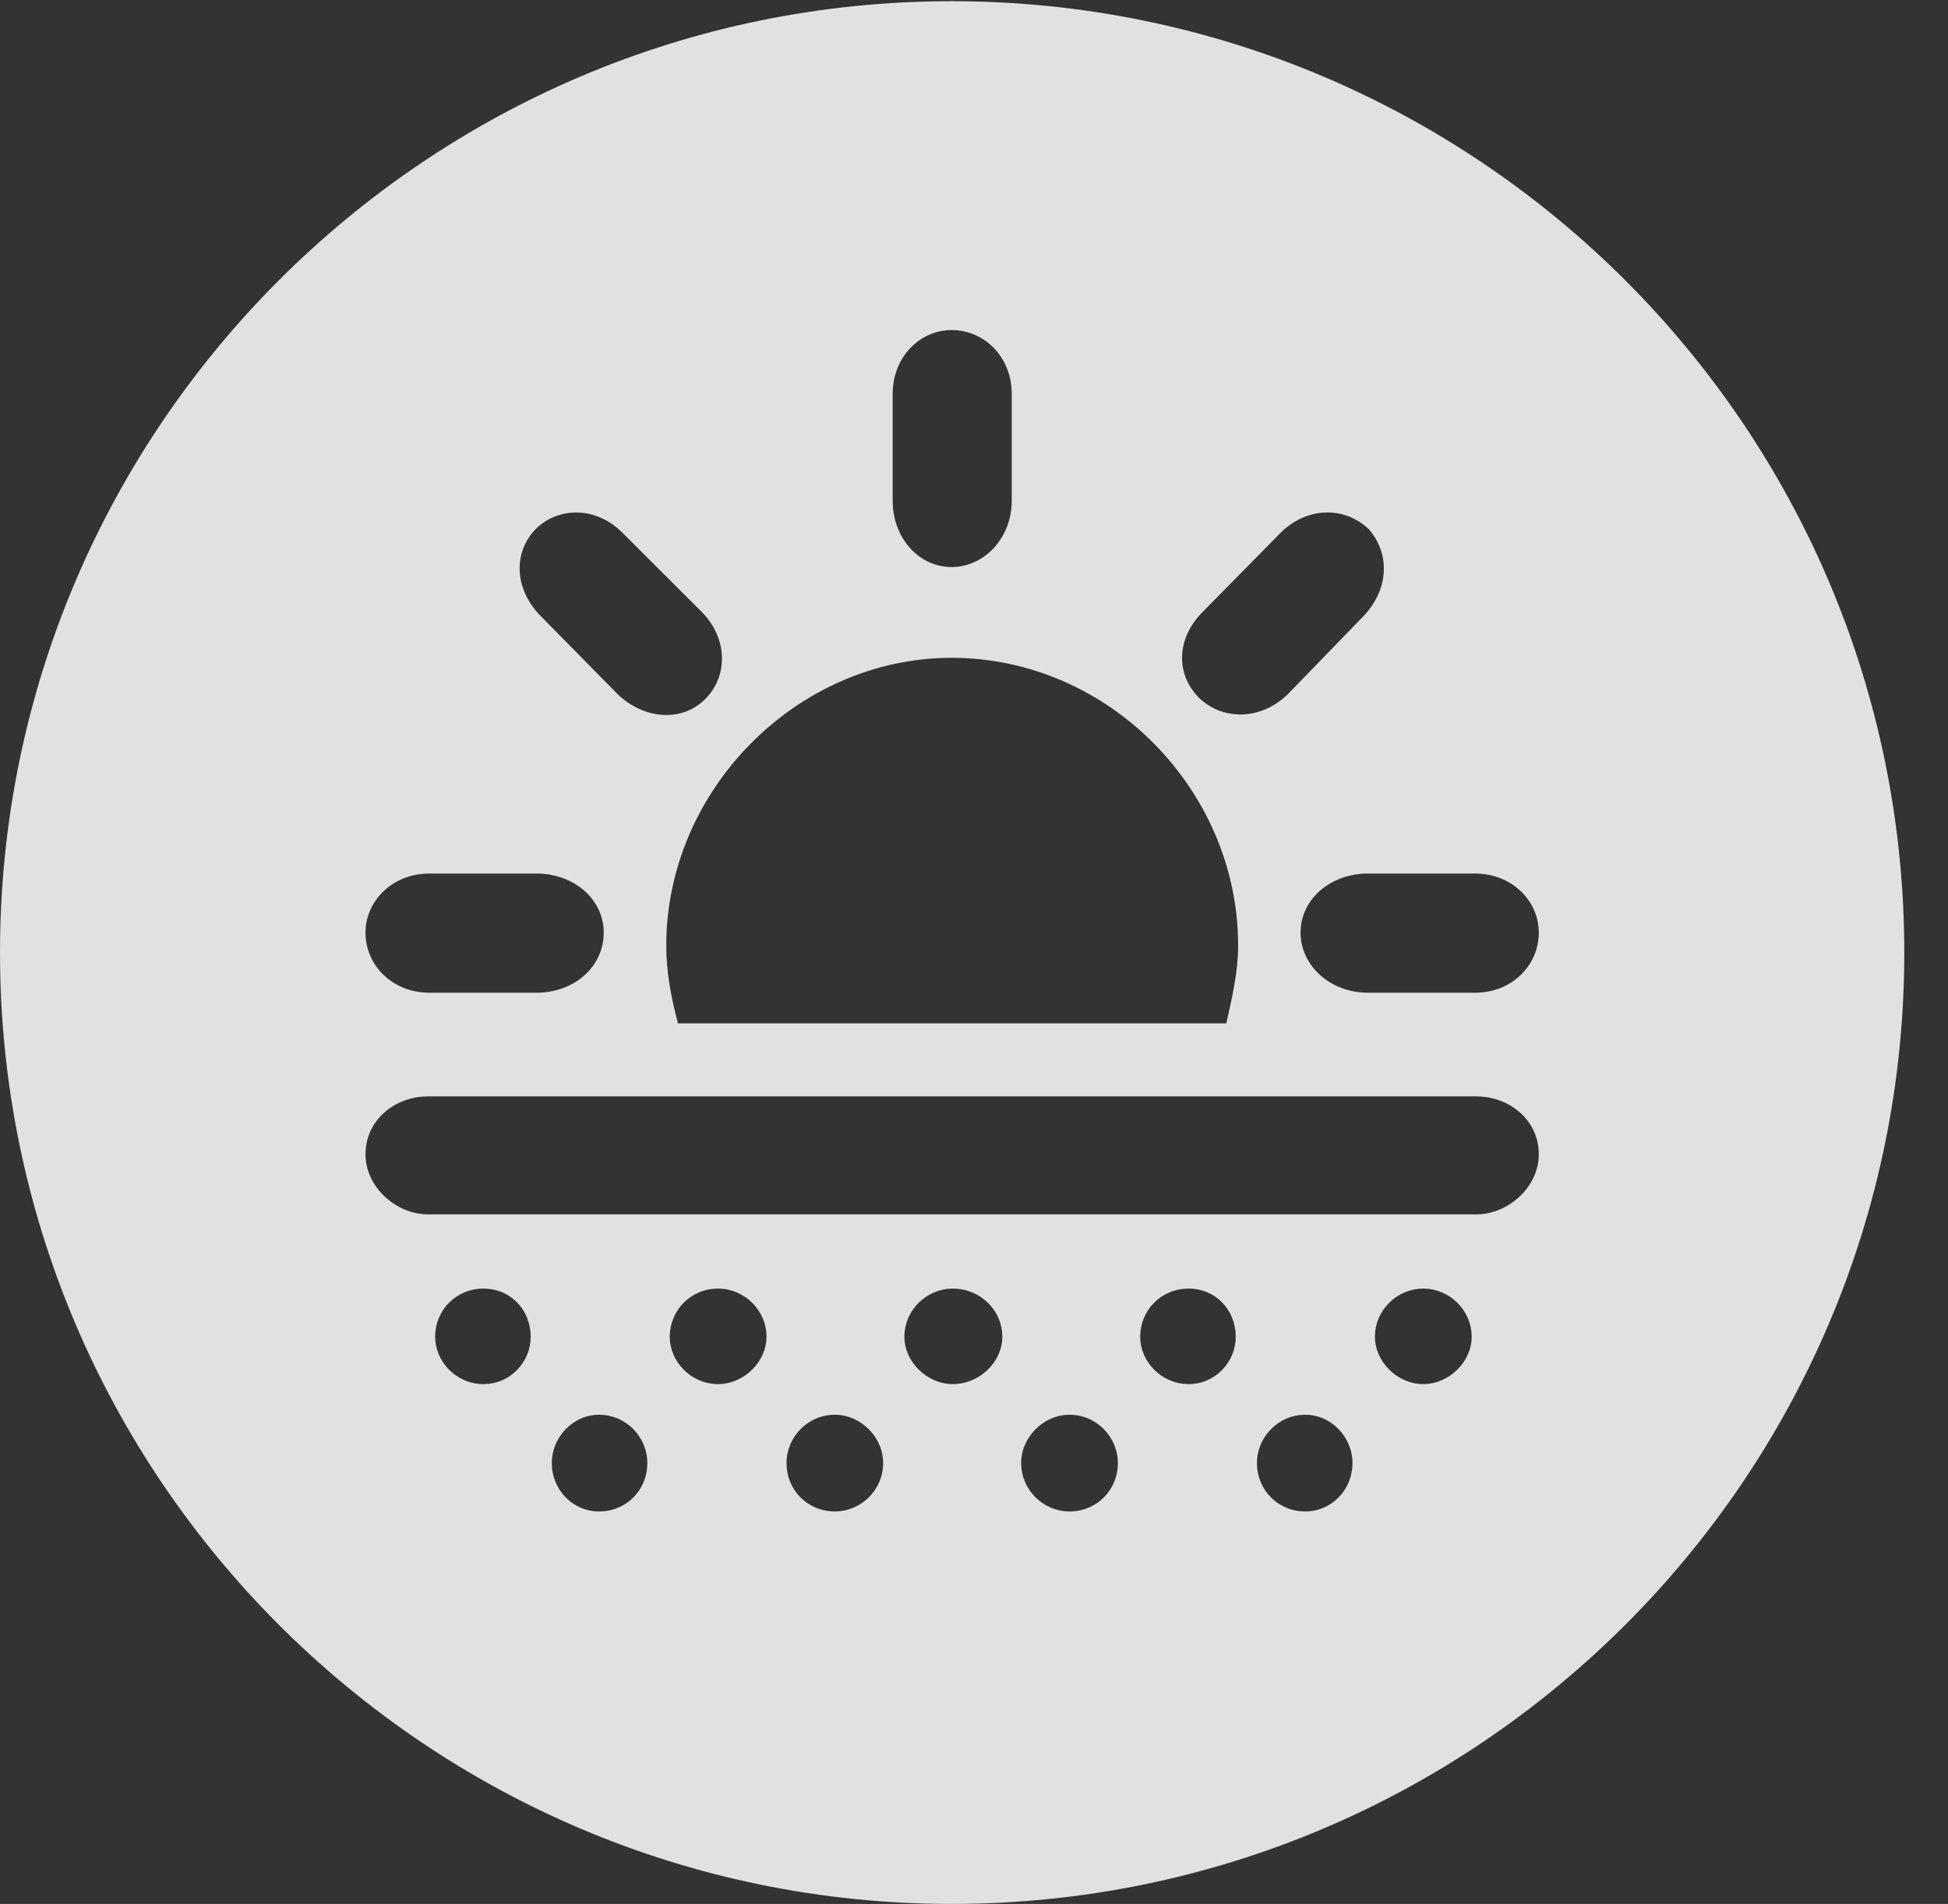 <?xml version="1.0" encoding="UTF-8"?>
<!--Generator: Apple Native CoreSVG 341-->
<!DOCTYPE svg
PUBLIC "-//W3C//DTD SVG 1.1//EN"
       "http://www.w3.org/Graphics/SVG/1.1/DTD/svg11.dtd">
<svg version="1.1" xmlns="http://www.w3.org/2000/svg" xmlns:xlink="http://www.w3.org/1999/xlink" viewBox="0 0 16.133 15.771">
 <rect x="0" y="0" width="16.133" height="15.771" fill="#333333" stroke="none"/>
 <g>
  <rect height="15.771" opacity="0" width="16.133" x="0" y="0"/>
  <path d="M15.771 7.891C15.771 12.236 12.236 15.771 7.881 15.771C3.535 15.771 0 12.236 0 7.891C0 3.545 3.535 0.01 7.881 0.01C12.236 0.01 15.771 3.545 15.771 7.891ZM4.57 12.119C4.57 12.344 4.746 12.52 4.961 12.52C5.186 12.52 5.361 12.344 5.361 12.119C5.361 11.904 5.186 11.719 4.961 11.719C4.746 11.719 4.57 11.904 4.57 12.119ZM6.514 12.119C6.514 12.344 6.689 12.52 6.914 12.52C7.129 12.52 7.314 12.344 7.314 12.119C7.314 11.904 7.129 11.719 6.914 11.719C6.689 11.719 6.514 11.904 6.514 12.119ZM8.457 12.119C8.457 12.344 8.643 12.52 8.857 12.52C9.082 12.52 9.258 12.344 9.258 12.119C9.258 11.904 9.082 11.719 8.857 11.719C8.643 11.719 8.457 11.904 8.457 12.119ZM10.41 12.119C10.41 12.344 10.586 12.52 10.81 12.52C11.025 12.52 11.201 12.344 11.201 12.119C11.201 11.904 11.025 11.719 10.81 11.719C10.586 11.719 10.41 11.904 10.41 12.119ZM3.604 11.074C3.604 11.279 3.779 11.465 4.004 11.465C4.229 11.465 4.395 11.279 4.395 11.074C4.395 10.85 4.229 10.674 4.004 10.674C3.779 10.674 3.604 10.85 3.604 11.074ZM5.547 11.074C5.547 11.279 5.723 11.465 5.947 11.465C6.162 11.465 6.348 11.279 6.348 11.074C6.348 10.85 6.162 10.674 5.947 10.674C5.723 10.674 5.547 10.85 5.547 11.074ZM7.49 11.074C7.49 11.279 7.676 11.465 7.891 11.465C8.115 11.465 8.301 11.279 8.301 11.074C8.301 10.85 8.115 10.674 7.891 10.674C7.676 10.674 7.49 10.85 7.49 11.074ZM9.443 11.074C9.443 11.279 9.619 11.465 9.844 11.465C10.068 11.465 10.234 11.279 10.234 11.074C10.234 10.85 10.068 10.674 9.844 10.674C9.619 10.674 9.443 10.85 9.443 11.074ZM11.387 11.074C11.387 11.279 11.572 11.465 11.787 11.465C12.002 11.465 12.188 11.279 12.188 11.074C12.188 10.85 12.002 10.674 11.787 10.674C11.572 10.674 11.387 10.85 11.387 11.074ZM3.545 9.082C3.271 9.082 3.027 9.277 3.027 9.561C3.027 9.834 3.281 10.059 3.545 10.059L12.227 10.059C12.49 10.059 12.744 9.834 12.744 9.561C12.744 9.277 12.5 9.082 12.227 9.082ZM5.518 7.832C5.518 8.047 5.557 8.262 5.615 8.477L10.156 8.477C10.205 8.262 10.254 8.047 10.254 7.832C10.254 6.543 9.18 5.449 7.881 5.449C6.602 5.449 5.518 6.543 5.518 7.832ZM3.555 7.236C3.252 7.236 3.027 7.461 3.027 7.725C3.027 7.998 3.252 8.223 3.555 8.223L4.443 8.223C4.756 8.223 5 8.008 5 7.725C5 7.451 4.756 7.236 4.443 7.236ZM11.328 7.236C11.016 7.236 10.771 7.451 10.771 7.725C10.771 7.998 11.016 8.223 11.328 8.223L12.217 8.223C12.52 8.223 12.744 7.998 12.744 7.725C12.744 7.461 12.52 7.236 12.217 7.236ZM4.434 4.385C4.248 4.58 4.258 4.883 4.482 5.107L5.117 5.752C5.332 5.957 5.645 5.986 5.84 5.791C6.035 5.596 6.025 5.283 5.811 5.068L5.156 4.414C4.932 4.189 4.619 4.199 4.434 4.385ZM10.605 4.414L9.961 5.068C9.736 5.293 9.736 5.596 9.941 5.791C10.137 5.967 10.44 5.967 10.664 5.752L11.289 5.107C11.504 4.883 11.514 4.59 11.338 4.385C11.133 4.189 10.82 4.199 10.605 4.414ZM7.393 3.262L7.393 4.15C7.393 4.453 7.607 4.697 7.881 4.697C8.154 4.697 8.379 4.453 8.379 4.15L8.379 3.262C8.379 2.959 8.154 2.734 7.881 2.734C7.617 2.734 7.393 2.959 7.393 3.262Z" fill="white" fill-opacity="0.85"/>
 </g>
</svg>
